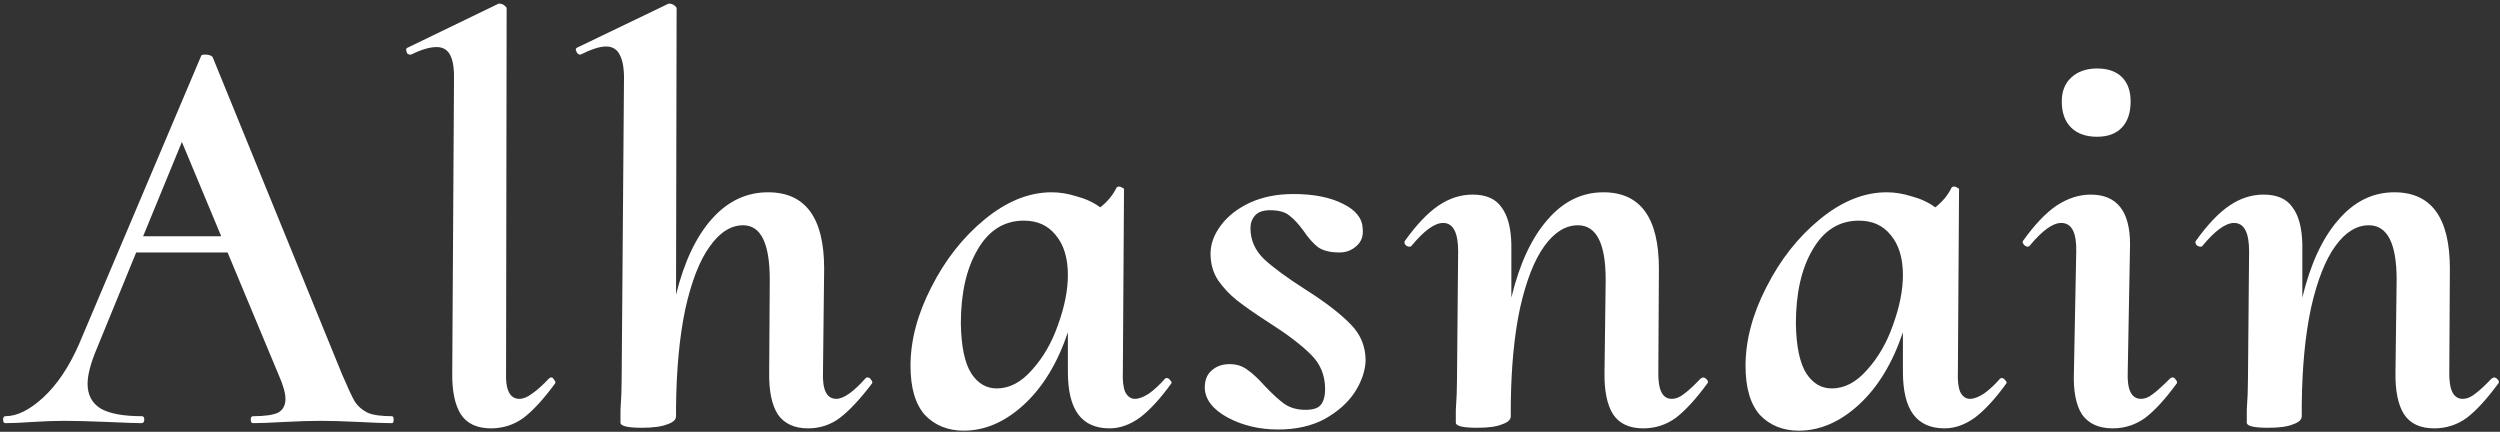 <svg width="579" height="100" viewBox="0 0 579 100" fill="none" xmlns="http://www.w3.org/2000/svg">
<rect x="0" y="0" width="579" height="100" fill="#333333" stroke="none"/>
<path d="M90.767 96.392C91.035 96.392 91.169 96.66 91.169 97.196C91.169 97.732 91.035 98 90.767 98C89.159 98 86.657 97.911 83.263 97.732C79.511 97.553 76.518 97.464 74.285 97.464C71.962 97.464 69.103 97.553 65.709 97.732C62.493 97.911 60.125 98 58.607 98C58.249 98 58.071 97.732 58.071 97.196C58.071 96.66 58.249 96.392 58.607 96.392C61.287 96.392 63.207 96.124 64.369 95.588C65.53 94.963 66.111 93.891 66.111 92.372C66.111 91.032 65.575 89.156 64.503 86.744L52.711 58.47H31.539L22.427 80.714C20.997 84.109 20.283 86.833 20.283 88.888C20.283 91.479 21.31 93.399 23.365 94.65C25.419 95.811 28.591 96.392 32.879 96.392C33.236 96.392 33.415 96.66 33.415 97.196C33.415 97.732 33.191 98 32.745 98C31.583 98 29.037 97.911 25.107 97.732C20.64 97.553 17.245 97.464 14.923 97.464C12.779 97.464 10.277 97.553 7.419 97.732C4.917 97.911 2.863 98 1.255 98C0.897 98 0.719 97.732 0.719 97.196C0.719 96.66 0.897 96.392 1.255 96.392C3.935 96.392 6.838 94.963 9.965 92.104C13.181 89.156 15.95 85.047 18.273 79.776L46.547 13.044C46.547 12.776 46.859 12.642 47.485 12.642C48.289 12.642 48.869 12.821 49.227 13.178L79.243 86.744C80.583 89.871 81.565 91.97 82.191 93.042C82.905 94.114 83.888 94.963 85.139 95.588C86.389 96.124 88.265 96.392 90.767 96.392ZM33.147 54.718H51.237L42.125 32.876L33.147 54.718ZM113.72 99.206C110.504 99.206 108.182 98.134 106.752 95.99C105.323 93.757 104.653 90.451 104.742 86.074L105.144 19.074C105.234 16.215 104.966 14.161 104.34 12.91C103.715 11.57 102.643 10.9 101.124 10.9C99.516 10.9 97.551 11.481 95.228 12.642H94.96C94.514 12.642 94.246 12.419 94.156 11.972C93.978 11.436 94.067 11.123 94.424 11.034L115.462 0.85H115.73C116.088 0.85 116.445 0.984 116.802 1.252C117.16 1.52 117.338 1.743 117.338 1.922L117.204 86.074C117.026 90.273 118.053 92.372 120.286 92.372C121.18 92.372 122.162 91.97 123.234 91.166C124.396 90.362 125.691 89.201 127.12 87.682C127.299 87.503 127.478 87.414 127.656 87.414C127.924 87.414 128.148 87.593 128.326 87.95C128.594 88.218 128.684 88.486 128.594 88.754C125.914 92.417 123.458 95.097 121.224 96.794C118.991 98.402 116.49 99.206 113.72 99.206ZM200.521 87.548C200.61 87.459 200.744 87.414 200.923 87.414C201.28 87.414 201.548 87.593 201.727 87.95C201.995 88.218 202.084 88.486 201.995 88.754C199.226 92.417 196.724 95.097 194.491 96.794C192.347 98.402 189.89 99.206 187.121 99.206C183.994 99.206 181.672 98.134 180.153 95.99C178.724 93.757 178.054 90.451 178.143 86.074L178.277 64.768C178.277 56.371 176.222 52.172 172.113 52.172C169.254 52.172 166.664 53.825 164.341 57.13C162.018 60.346 160.142 65.17 158.713 71.602C157.373 77.945 156.658 85.538 156.569 94.382V96.392C156.569 97.196 155.899 97.821 154.559 98.268C153.219 98.804 151.254 99.072 148.663 99.072C145.536 99.072 143.884 98.715 143.705 98V94.918C143.884 92.417 143.973 90.139 143.973 88.084L144.509 19.074C144.598 16.215 144.286 14.116 143.571 12.776C142.946 11.436 141.874 10.766 140.355 10.766C138.926 10.766 136.96 11.391 134.459 12.642H134.325C133.968 12.642 133.7 12.419 133.521 11.972C133.253 11.525 133.298 11.213 133.655 11.034L154.827 0.85H155.095C155.452 0.85 155.81 0.984 156.167 1.252C156.524 1.52 156.703 1.743 156.703 1.922L156.569 68.252C158.445 60.659 161.214 54.807 164.877 50.698C168.54 46.589 172.872 44.534 177.875 44.534C186.54 44.534 190.873 50.43 190.873 62.222L190.605 86.074C190.426 90.273 191.454 92.372 193.687 92.372C195.384 92.372 197.662 90.764 200.521 87.548ZM269.834 87.682C269.923 87.593 270.057 87.548 270.236 87.548C270.504 87.548 270.772 87.727 271.04 88.084C271.308 88.352 271.397 88.575 271.308 88.754C268.806 92.238 266.394 94.873 264.072 96.66C261.749 98.357 259.382 99.206 256.97 99.206C253.754 99.206 251.342 98.134 249.734 95.99C248.126 93.846 247.322 90.541 247.322 86.074V76.962C244.91 84.109 241.515 89.692 237.138 93.712C232.76 97.732 228.115 99.742 223.202 99.742C219.539 99.742 216.546 98.536 214.224 96.124C211.99 93.623 210.874 89.826 210.874 84.734C210.874 78.838 212.482 72.763 215.698 66.51C218.914 60.167 223.023 54.941 228.026 50.832C233.118 46.633 238.299 44.534 243.57 44.534C245.446 44.534 247.366 44.847 249.332 45.472C251.386 46.008 253.218 46.857 254.826 48.018C256.523 46.678 257.774 45.159 258.578 43.462C258.756 43.283 258.935 43.194 259.114 43.194C259.382 43.194 259.65 43.283 259.918 43.462C260.275 43.641 260.409 43.775 260.32 43.864L260.052 86.074C259.962 88.129 260.141 89.692 260.588 90.764C261.124 91.836 261.883 92.372 262.866 92.372C263.759 92.372 264.831 91.97 266.082 91.166C267.332 90.273 268.583 89.111 269.834 87.682ZM230.84 89.96C233.788 89.96 236.512 88.531 239.014 85.672C241.604 82.813 243.614 79.329 245.044 75.22C246.562 71.021 247.322 67.18 247.322 63.696C247.322 59.765 246.384 56.683 244.508 54.45C242.721 52.217 240.264 51.1 237.138 51.1C232.582 51.1 229.008 53.333 226.418 57.8C223.827 62.177 222.532 67.895 222.532 74.952C222.621 80.223 223.425 84.064 224.944 86.476C226.462 88.799 228.428 89.96 230.84 89.96ZM296.039 99.474C291.662 99.474 287.731 98.536 284.247 96.66C280.852 94.784 279.11 92.506 279.021 89.826C279.021 88.039 279.557 86.699 280.629 85.806C281.701 84.823 283.086 84.332 284.783 84.332C286.391 84.332 287.776 84.779 288.937 85.672C290.098 86.476 291.438 87.727 292.957 89.424C294.744 91.3 296.262 92.685 297.513 93.578C298.853 94.471 300.461 94.918 302.337 94.918C304.034 94.918 305.196 94.561 305.821 93.846C306.536 93.042 306.893 91.791 306.893 90.094C306.893 86.878 305.776 84.198 303.543 82.054C301.31 79.821 298.004 77.319 293.627 74.55C290.59 72.585 288.222 70.932 286.525 69.592C284.828 68.252 283.354 66.689 282.103 64.902C280.942 63.115 280.361 61.061 280.361 58.738C280.361 56.505 281.165 54.316 282.773 52.172C284.381 50.028 286.614 48.286 289.473 46.946C292.421 45.606 295.771 44.936 299.523 44.936C304.258 44.936 308.099 45.695 311.047 47.214C313.995 48.643 315.514 50.564 315.603 52.976C315.782 54.673 315.29 56.013 314.129 56.996C313.057 57.979 311.762 58.47 310.243 58.47C308.099 58.47 306.446 58.068 305.285 57.264C304.213 56.46 303.096 55.209 301.935 53.512C300.774 51.904 299.657 50.698 298.585 49.894C297.602 49.09 296.128 48.688 294.163 48.688C292.555 48.688 291.394 49.09 290.679 49.894C289.964 50.698 289.607 51.681 289.607 52.842C289.607 55.611 290.679 58.023 292.823 60.078C294.967 62.043 298.138 64.366 302.337 67.046C306.982 69.994 310.466 72.674 312.789 75.086C315.112 77.409 316.273 80.223 316.273 83.528C316.184 85.94 315.335 88.397 313.727 90.898C312.119 93.31 309.796 95.365 306.759 97.062C303.722 98.67 300.148 99.474 296.039 99.474ZM394.387 87.414C394.744 87.414 395.057 87.593 395.325 87.95C395.593 88.218 395.637 88.486 395.459 88.754C392.779 92.417 390.322 95.097 388.089 96.794C385.855 98.402 383.354 99.206 380.585 99.206C377.369 99.206 375.046 98.134 373.617 95.99C372.187 93.757 371.517 90.451 371.607 86.074L371.875 64.768C371.875 56.371 369.731 52.172 365.443 52.172C362.584 52.172 359.993 53.78 357.671 56.996C355.348 60.212 353.472 64.991 352.043 71.334C350.703 77.587 349.988 85.047 349.899 93.712V96.392C349.899 97.196 349.229 97.821 347.889 98.268C346.638 98.804 344.717 99.072 342.127 99.072C339 99.072 337.347 98.715 337.169 98V94.918C337.347 92.417 337.437 90.139 337.437 88.084L337.705 58.202C337.705 53.825 336.543 51.636 334.221 51.636C332.255 51.636 329.799 53.423 326.851 56.996C326.761 57.085 326.627 57.13 326.449 57.13C326.091 57.13 325.779 56.996 325.511 56.728C325.243 56.371 325.198 56.058 325.377 55.79C328.057 52.038 330.647 49.313 333.149 47.616C335.65 45.919 338.285 45.07 341.055 45.07C344.181 45.07 346.415 46.053 347.755 48.018C349.184 49.894 349.943 52.753 350.033 56.594V68.922C351.909 61.15 354.678 55.165 358.341 50.966C362.003 46.678 366.336 44.534 371.339 44.534C379.915 44.534 384.203 50.43 384.203 62.222L384.069 86.074C383.979 90.273 385.007 92.372 387.151 92.372C388.133 92.372 389.116 91.97 390.099 91.166C391.171 90.362 392.421 89.201 393.851 87.682L394.387 87.414ZM463.228 87.682C463.317 87.593 463.451 87.548 463.63 87.548C463.898 87.548 464.166 87.727 464.434 88.084C464.702 88.352 464.791 88.575 464.702 88.754C462.201 92.238 459.789 94.873 457.466 96.66C455.143 98.357 452.776 99.206 450.364 99.206C447.148 99.206 444.736 98.134 443.128 95.99C441.52 93.846 440.716 90.541 440.716 86.074V76.962C438.304 84.109 434.909 89.692 430.532 93.712C426.155 97.732 421.509 99.742 416.596 99.742C412.933 99.742 409.941 98.536 407.618 96.124C405.385 93.623 404.268 89.826 404.268 84.734C404.268 78.838 405.876 72.763 409.092 66.51C412.308 60.167 416.417 54.941 421.42 50.832C426.512 46.633 431.693 44.534 436.964 44.534C438.84 44.534 440.761 44.847 442.726 45.472C444.781 46.008 446.612 46.857 448.22 48.018C449.917 46.678 451.168 45.159 451.972 43.462C452.151 43.283 452.329 43.194 452.508 43.194C452.776 43.194 453.044 43.283 453.312 43.462C453.669 43.641 453.803 43.775 453.714 43.864L453.446 86.074C453.357 88.129 453.535 89.692 453.982 90.764C454.518 91.836 455.277 92.372 456.26 92.372C457.153 92.372 458.225 91.97 459.476 91.166C460.727 90.273 461.977 89.111 463.228 87.682ZM424.234 89.96C427.182 89.96 429.907 88.531 432.408 85.672C434.999 82.813 437.009 79.329 438.438 75.22C439.957 71.021 440.716 67.18 440.716 63.696C440.716 59.765 439.778 56.683 437.902 54.45C436.115 52.217 433.659 51.1 430.532 51.1C425.976 51.1 422.403 53.333 419.812 57.8C417.221 62.177 415.926 67.895 415.926 74.952C416.015 80.223 416.819 84.064 418.338 86.476C419.857 88.799 421.822 89.96 424.234 89.96ZM489.299 99.206C486.083 99.206 483.716 98.134 482.197 95.99C480.768 93.757 480.143 90.451 480.321 86.074L480.857 58.202C480.947 53.825 479.785 51.636 477.373 51.636C475.408 51.636 472.951 53.423 470.003 56.996C469.914 57.085 469.78 57.13 469.601 57.13C469.333 57.13 469.065 56.996 468.797 56.728C468.44 56.371 468.351 56.058 468.529 55.79C471.209 52.038 473.8 49.313 476.301 47.616C478.892 45.919 481.527 45.07 484.207 45.07C490.282 45.07 493.319 48.911 493.319 56.594L492.783 86.074C492.605 90.273 493.632 92.372 495.865 92.372C496.759 92.372 497.652 92.015 498.545 91.3C499.528 90.585 500.868 89.379 502.565 87.682C502.744 87.503 502.923 87.414 503.101 87.414C503.459 87.414 503.727 87.593 503.905 87.95C504.173 88.218 504.263 88.486 504.173 88.754C501.493 92.417 499.037 95.097 496.803 96.794C494.57 98.402 492.069 99.206 489.299 99.206ZM485.681 31.67C483.091 31.67 481.081 30.955 479.651 29.526C478.222 28.097 477.507 26.087 477.507 23.496C477.507 21.173 478.222 19.342 479.651 18.002C481.17 16.573 483.18 15.858 485.681 15.858C488.183 15.858 490.103 16.528 491.443 17.868C492.783 19.208 493.453 21.084 493.453 23.496C493.453 26.087 492.783 28.097 491.443 29.526C490.103 30.955 488.183 31.67 485.681 31.67ZM577.574 87.414C577.931 87.414 578.244 87.593 578.512 87.95C578.78 88.218 578.825 88.486 578.646 88.754C575.966 92.417 573.509 95.097 571.276 96.794C569.043 98.402 566.541 99.206 563.772 99.206C560.556 99.206 558.233 98.134 556.804 95.99C555.375 93.757 554.705 90.451 554.794 86.074L555.062 64.768C555.062 56.371 552.918 52.172 548.63 52.172C545.771 52.172 543.181 53.78 540.858 56.996C538.535 60.212 536.659 64.991 535.23 71.334C533.89 77.587 533.175 85.047 533.086 93.712V96.392C533.086 97.196 532.416 97.821 531.076 98.268C529.825 98.804 527.905 99.072 525.314 99.072C522.187 99.072 520.535 98.715 520.356 98V94.918C520.535 92.417 520.624 90.139 520.624 88.084L520.892 58.202C520.892 53.825 519.731 51.636 517.408 51.636C515.443 51.636 512.986 53.423 510.038 56.996C509.949 57.085 509.815 57.13 509.636 57.13C509.279 57.13 508.966 56.996 508.698 56.728C508.43 56.371 508.385 56.058 508.564 55.79C511.244 52.038 513.835 49.313 516.336 47.616C518.837 45.919 521.473 45.07 524.242 45.07C527.369 45.07 529.602 46.053 530.942 48.018C532.371 49.894 533.131 52.753 533.22 56.594V68.922C535.096 61.15 537.865 55.165 541.528 50.966C545.191 46.678 549.523 44.534 554.526 44.534C563.102 44.534 567.39 50.43 567.39 62.222L567.256 86.074C567.167 90.273 568.194 92.372 570.338 92.372C571.321 92.372 572.303 91.97 573.286 91.166C574.358 90.362 575.609 89.201 577.038 87.682L577.574 87.414Z" fill="white"/>
</svg>
